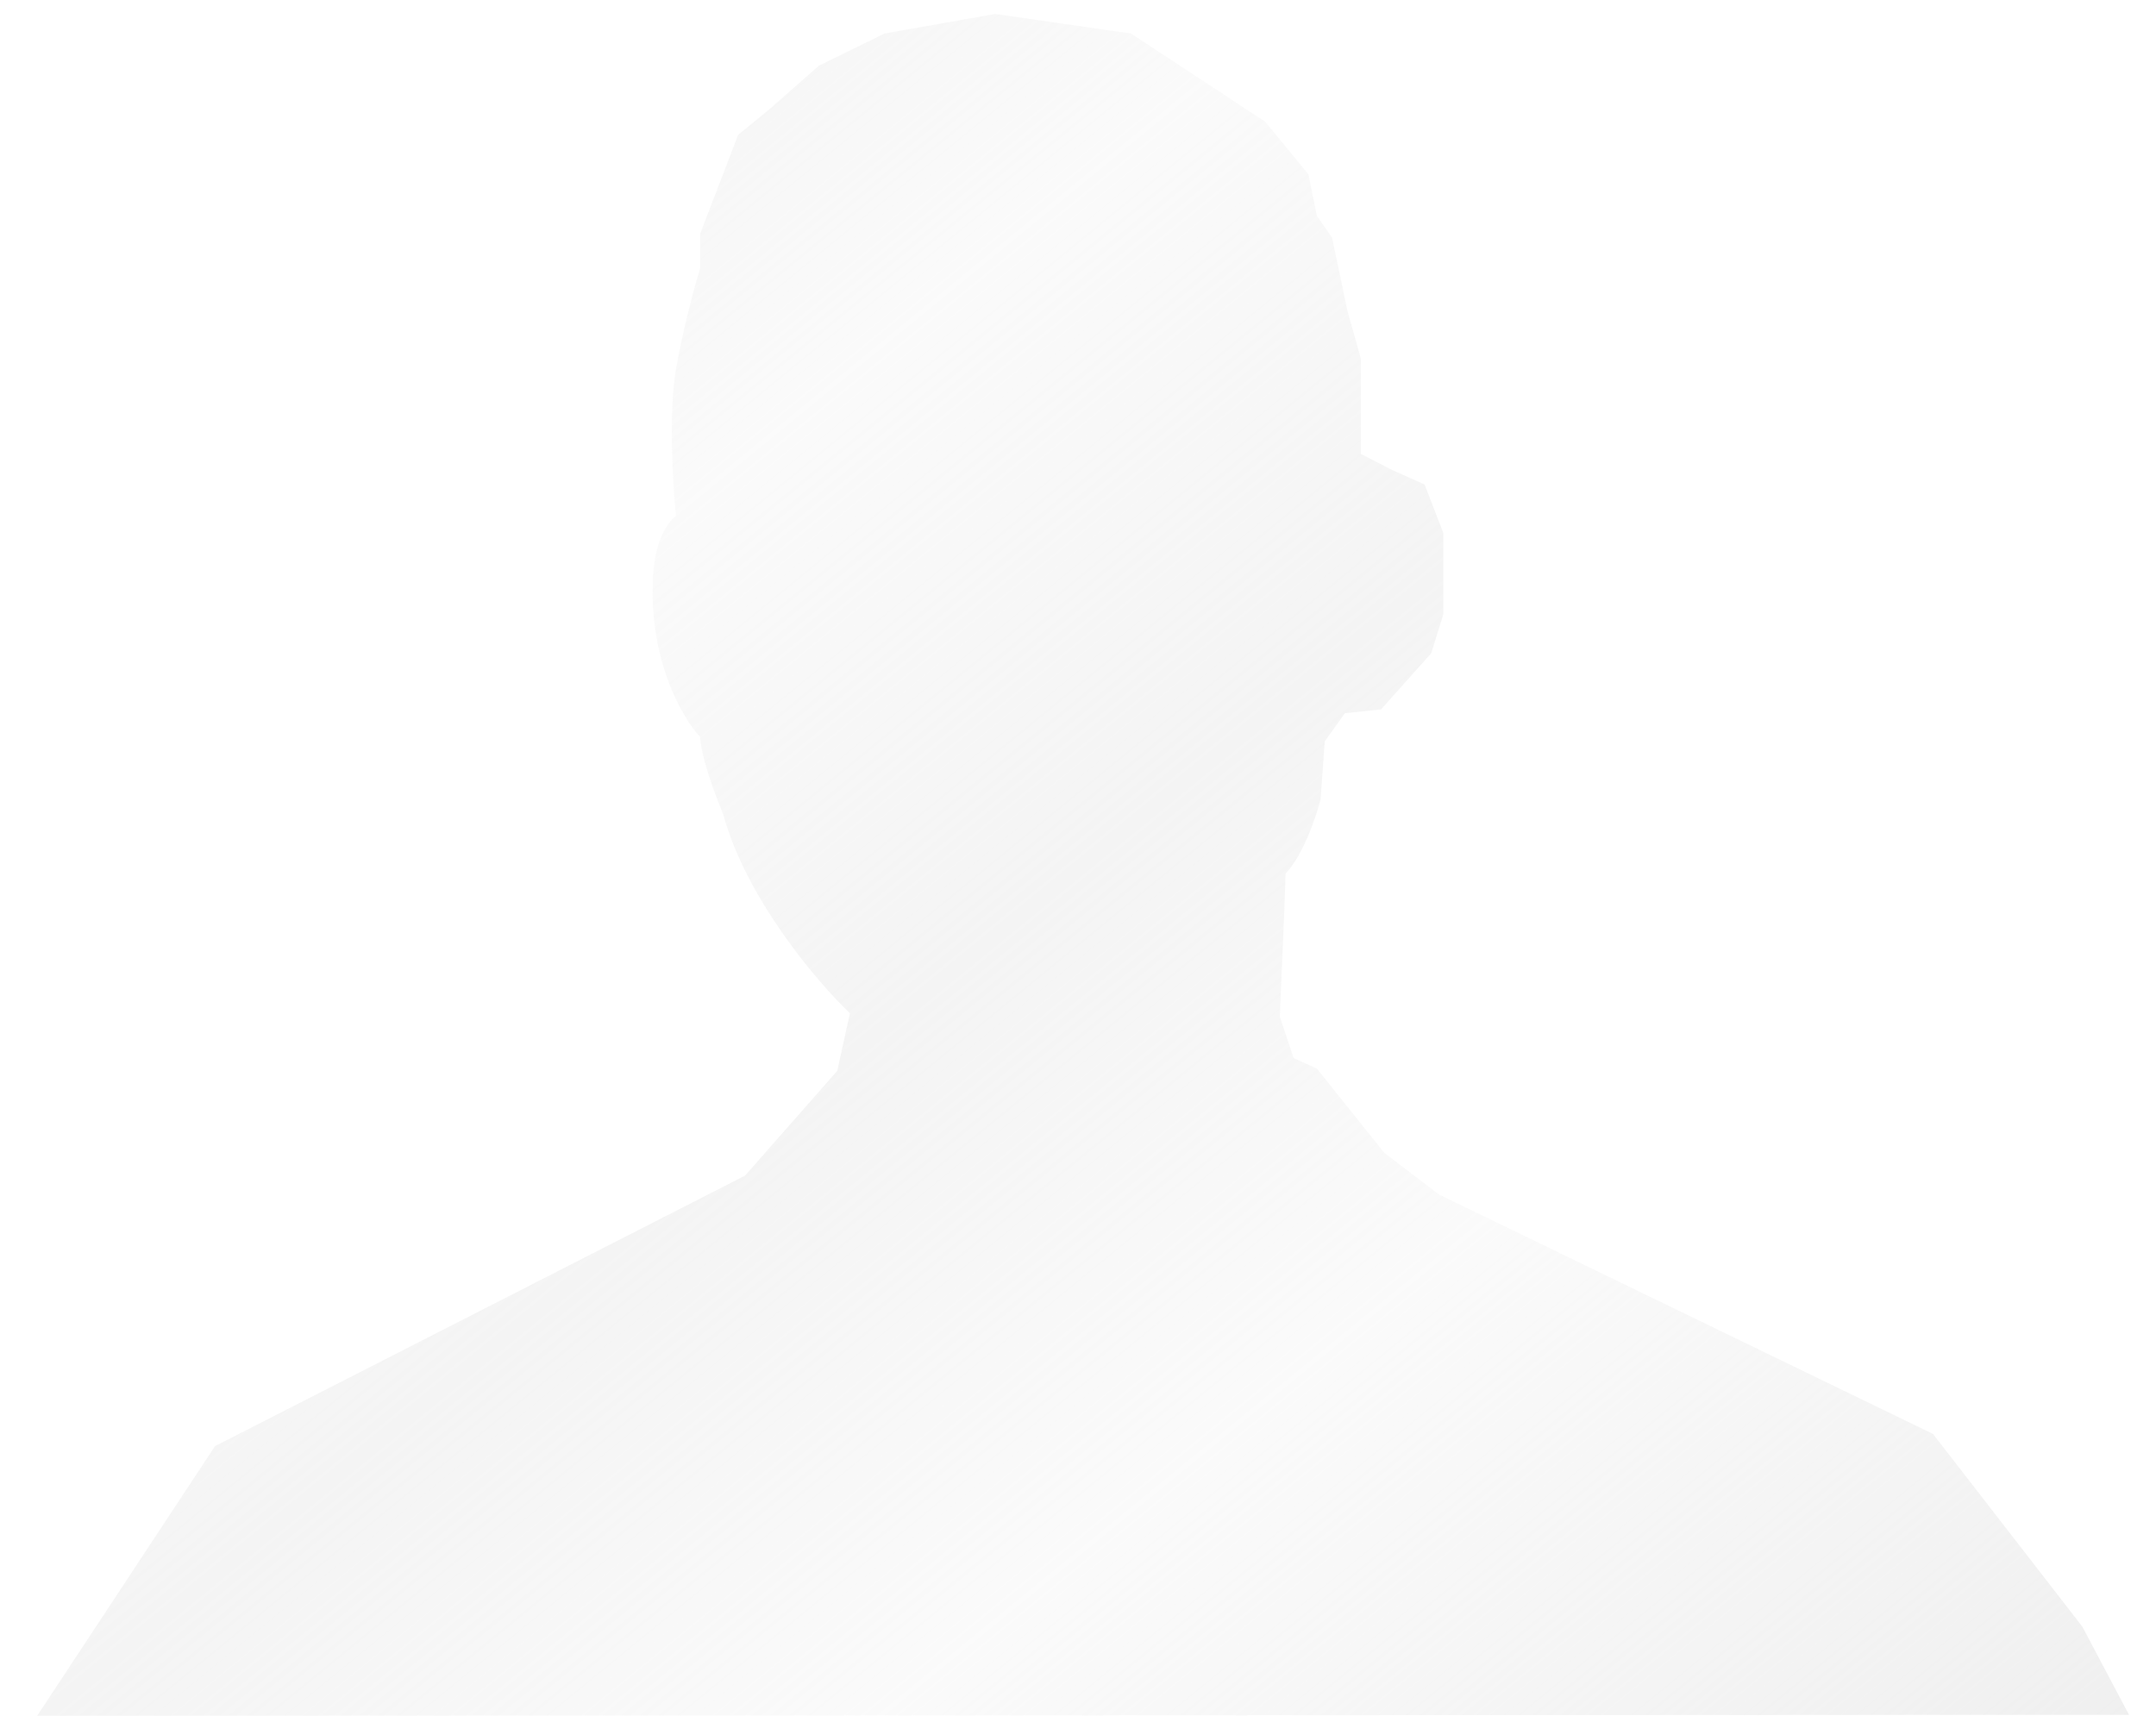 <svg xmlns="http://www.w3.org/2000/svg" width="632" height="503" viewBox="0 0 632 503" fill="none"><defs xmlns="http://www.w3.org/2000/svg">
    <!-- Diagonal gradient for skeleton shimmer -->
    <linearGradient id="skeletonGradient" x1="0" y1="0" x2="1" y2="1">
      <stop offset="0%" stop-color="#e0e0e0" stop-opacity="1">
        <animate attributeName="offset" values="-1;1" dur="2s" repeatCount="indefinite"/>
      </stop>
      <stop offset="30%" stop-color="#e0e0e0" stop-opacity="0.3">
        <animate attributeName="offset" values="-0.7;1.3" dur="2s" repeatCount="indefinite"/>
      </stop>
      <stop offset="50%" stop-color="#e0e0e0" stop-opacity="0.7">
        <animate attributeName="offset" values="-0.5;1.5" dur="2s" repeatCount="indefinite"/>
      </stop>
      <stop offset="70%" stop-color="#e0e0e0" stop-opacity="0.3">
        <animate attributeName="offset" values="-0.3;1.7" dur="2s" repeatCount="indefinite"/>
      </stop>
      <stop offset="100%" stop-color="#e0e0e0" stop-opacity="1">
        <animate attributeName="offset" values="0;2" dur="2s" repeatCount="indefinite"/>
      </stop>
    </linearGradient>
  </defs>

<path d="M63.021 423.962L10.908 503L624.092 502.731L610.409 476.879L566.627 420.375L421.805 350.178L405.782 337.959L386.033 313.284L379.201 310.181L375.164 298.079C375.725 285.046 376.848 258.407 376.848 256.11C382.023 250.672 385.844 239.358 387.108 234.381L388.334 217.333L394.245 209.088L404.839 207.973L419.559 191.482L423.078 180.117V156.212L417.605 142.043L408.151 137.817L398.947 133.094V105.253L394.966 91.084L390.488 69.707L386.01 63.243L383.522 51.063L370.835 35.651L331.527 9.826L291.706 4.088L259.278 9.826L240.024 19.276L225.836 31.764L216.378 39.527L205.231 68.554V78.68C203.767 83.405 200.299 95.961 198.138 108.381C195.976 120.802 197.237 142.133 198.138 151.246C195.886 152.821 191.382 159.009 191.382 171.16C190.571 194.381 200.277 210.762 205.231 216.05C205.231 218.188 206.582 225.703 211.987 238.664C218.743 263.505 239.573 287.942 249.144 297.055L245.428 313.931L218.405 344.645L63.021 423.962Z" fill="url(#skeletonGradient)" fill-opacity="0.5"/>
</svg>